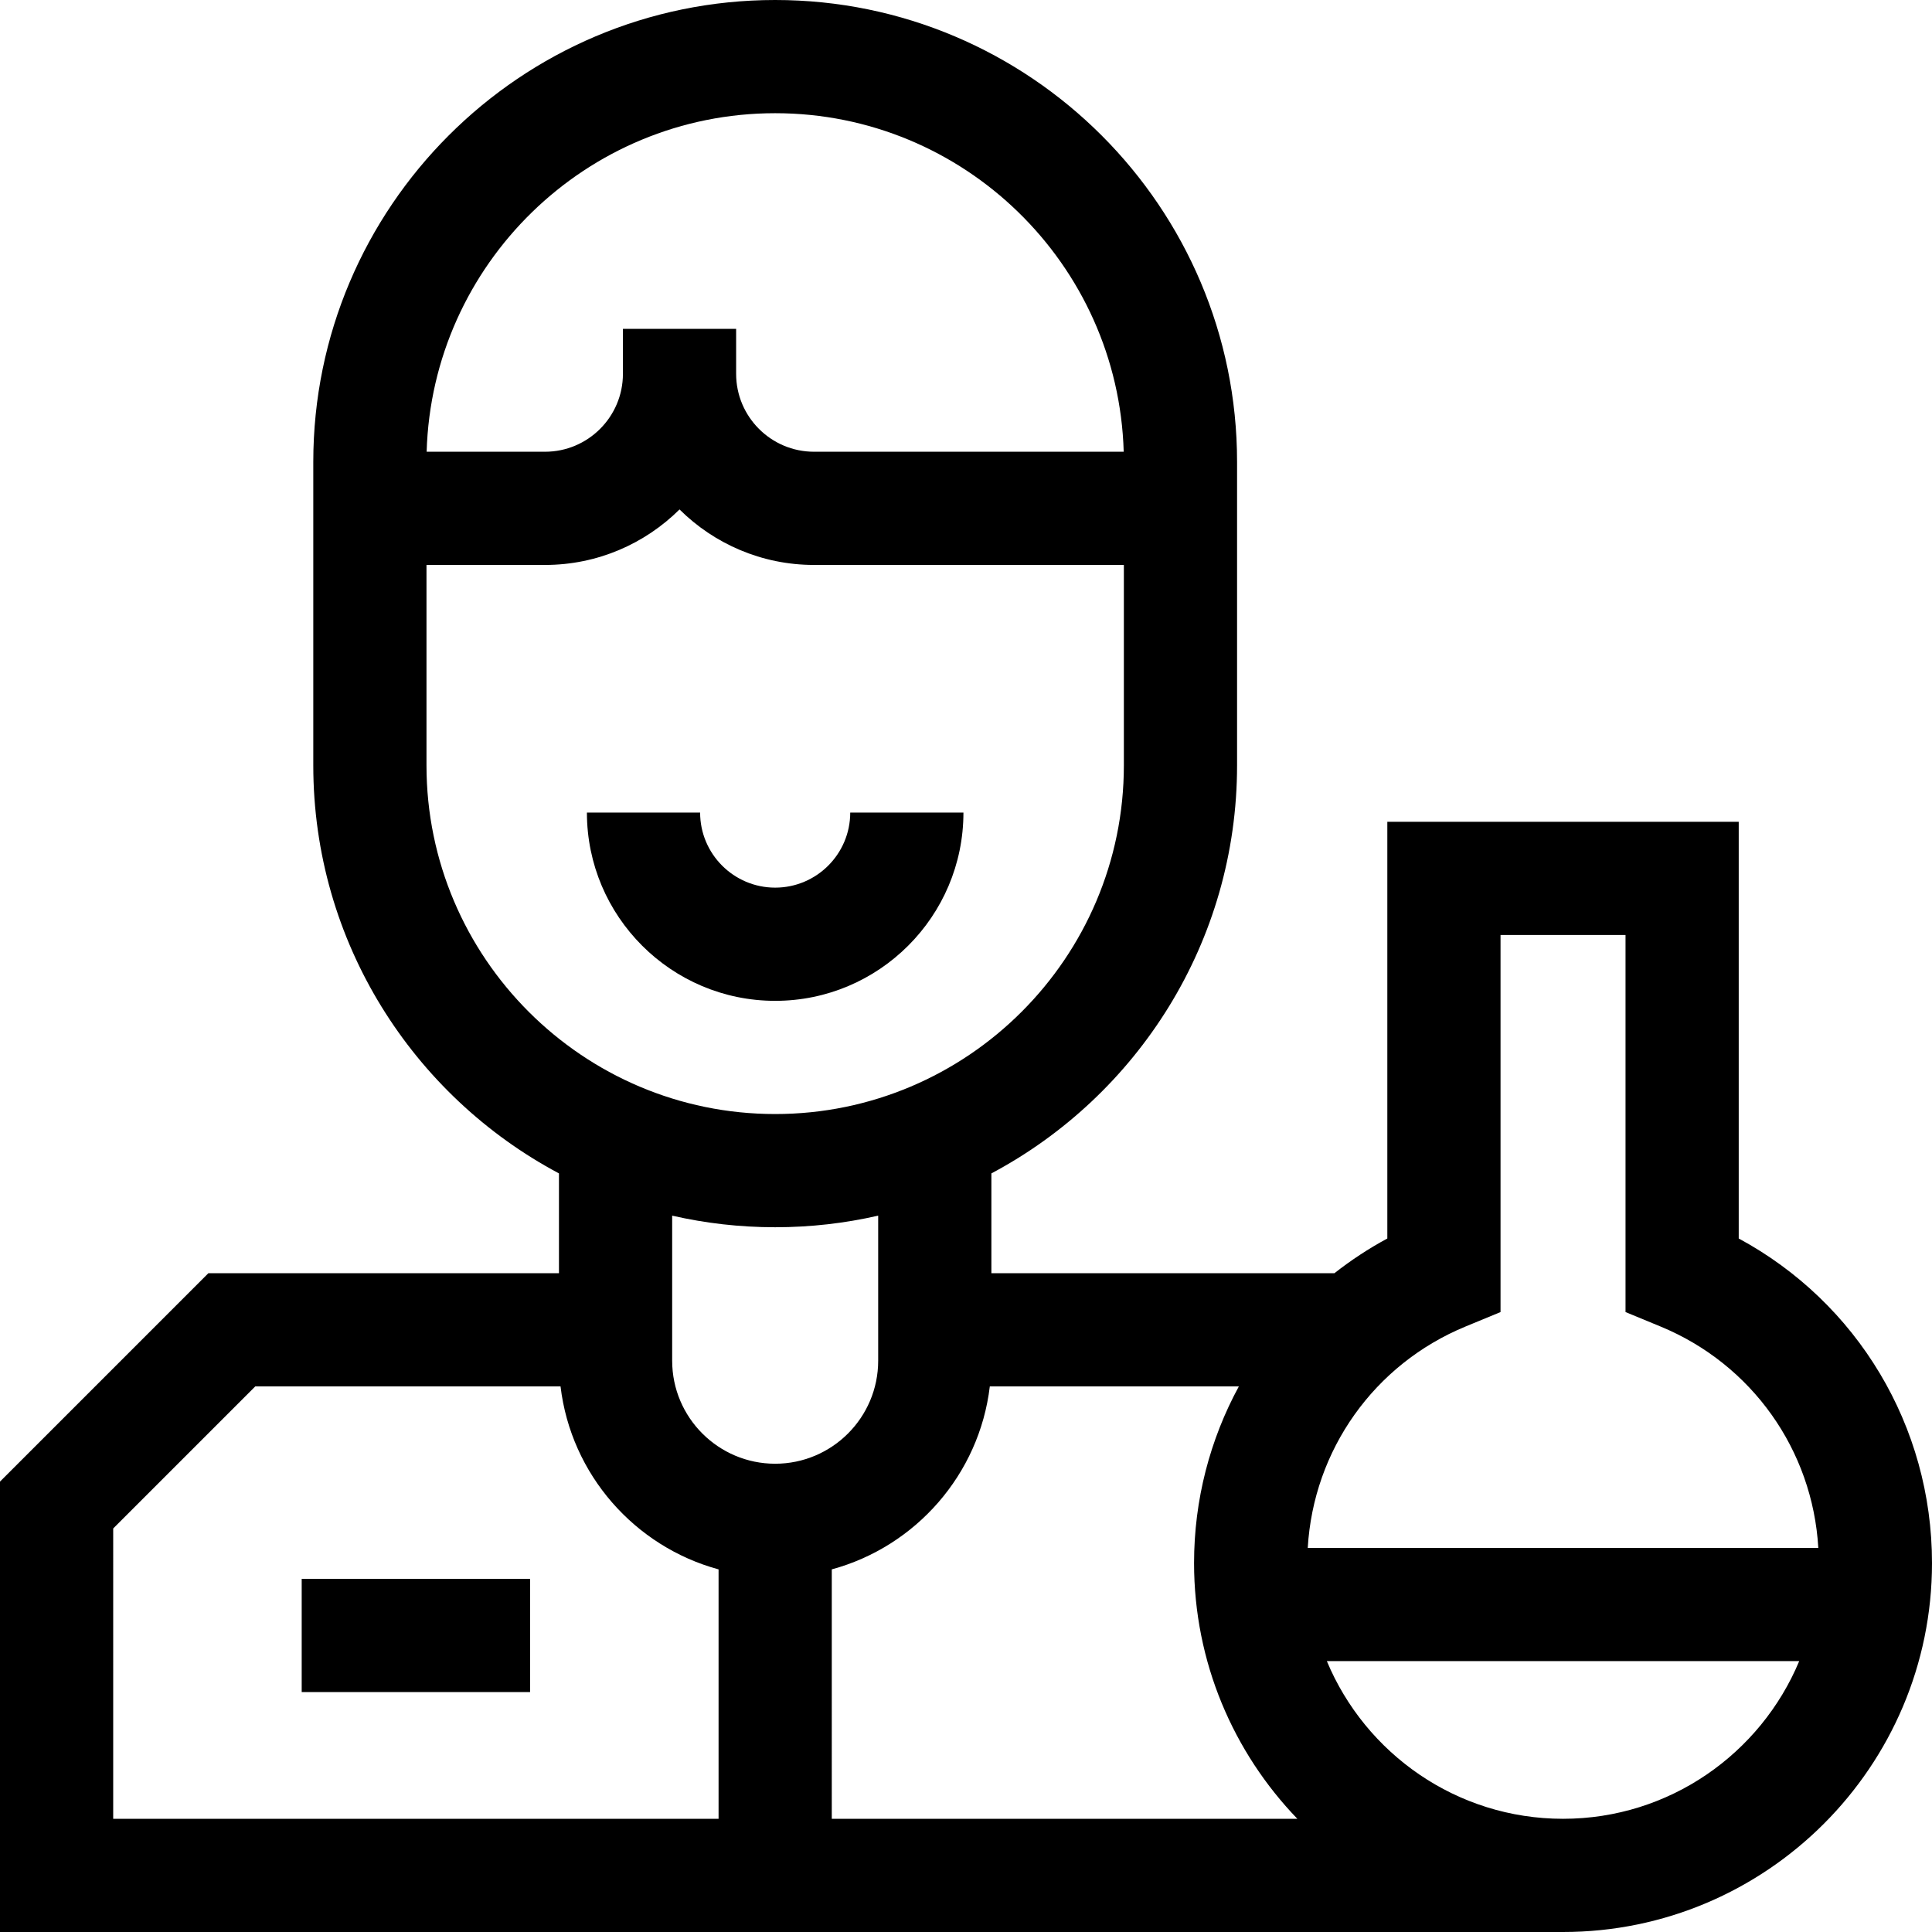 <svg id="Capa_1" enable-background="new 0 0 512 512" height="512" viewBox="0 0 512 512" width="512" xmlns="http://www.w3.org/2000/svg"><g><path d="m255.321 215.343h-30c0 10.967-8.923 19.89-19.891 19.89s-19.891-8.923-19.891-19.89h-30c0 27.509 22.381 49.89 49.891 49.89s49.891-22.381 49.891-49.89z"/><path d="m79.954 418.415h60.522v30h-60.522z"/><path d="m460.781 328.213v-110.426h-93.124v110.426c-4.976 2.686-9.658 5.771-14.018 9.2h-90.911v-26.448c38.697-20.587 65.107-61.333 65.107-108.138v-80.422c.001-67.494-54.91-122.405-122.405-122.405s-122.406 54.911-122.406 122.405v80.422c0 46.805 26.411 87.551 65.107 108.138v26.448h-92.908l-55.223 55.223v119.364h414.22c53.916 0 97.78-43.864 97.78-97.78 0-36.3-19.797-69.043-51.219-86.007zm-72.4 23.327 9.277-3.829v-99.924h33.124v99.924l9.277 3.829c24.235 10.003 40.302 32.754 41.813 58.669h-135.305c1.512-25.915 17.579-48.666 41.814-58.669zm-167.951 64.359c22.216-6.034 39.1-25.122 41.88-48.486h65.998c-7.639 14.043-11.87 30.043-11.87 46.807 0 26.292 10.434 50.19 27.375 67.78h-123.383zm-15-385.899c50.053 0 90.935 40.003 92.364 89.716h-82.065c-11.385 0-20.647-9.262-20.647-20.646v-11.924h-30v11.924c0 11.385-9.262 20.646-20.646 20.646h-31.369c1.428-49.713 42.31-89.716 92.363-89.716zm-92.406 172.827v-53.111h31.411c13.889 0 26.488-5.623 35.647-14.708 9.159 9.085 21.757 14.708 35.647 14.708h82.107v53.111c0 50.952-41.453 92.405-92.406 92.405s-92.406-41.453-92.406-92.405zm92.406 122.405c9.381 0 18.517-1.064 27.298-3.072v38.446c0 15.052-12.246 27.298-27.298 27.298s-27.298-12.246-27.298-27.298v-38.446c8.781 2.008 17.917 3.072 27.298 3.072zm-175.43 79.83 37.649-37.648h80.901c2.78 23.364 19.664 42.452 41.88 48.486v66.1h-160.43zm384.22 76.938c-28.171 0-52.375-17.279-62.591-41.791h125.182c-10.217 24.512-34.421 41.791-62.591 41.791z"/></g></svg>